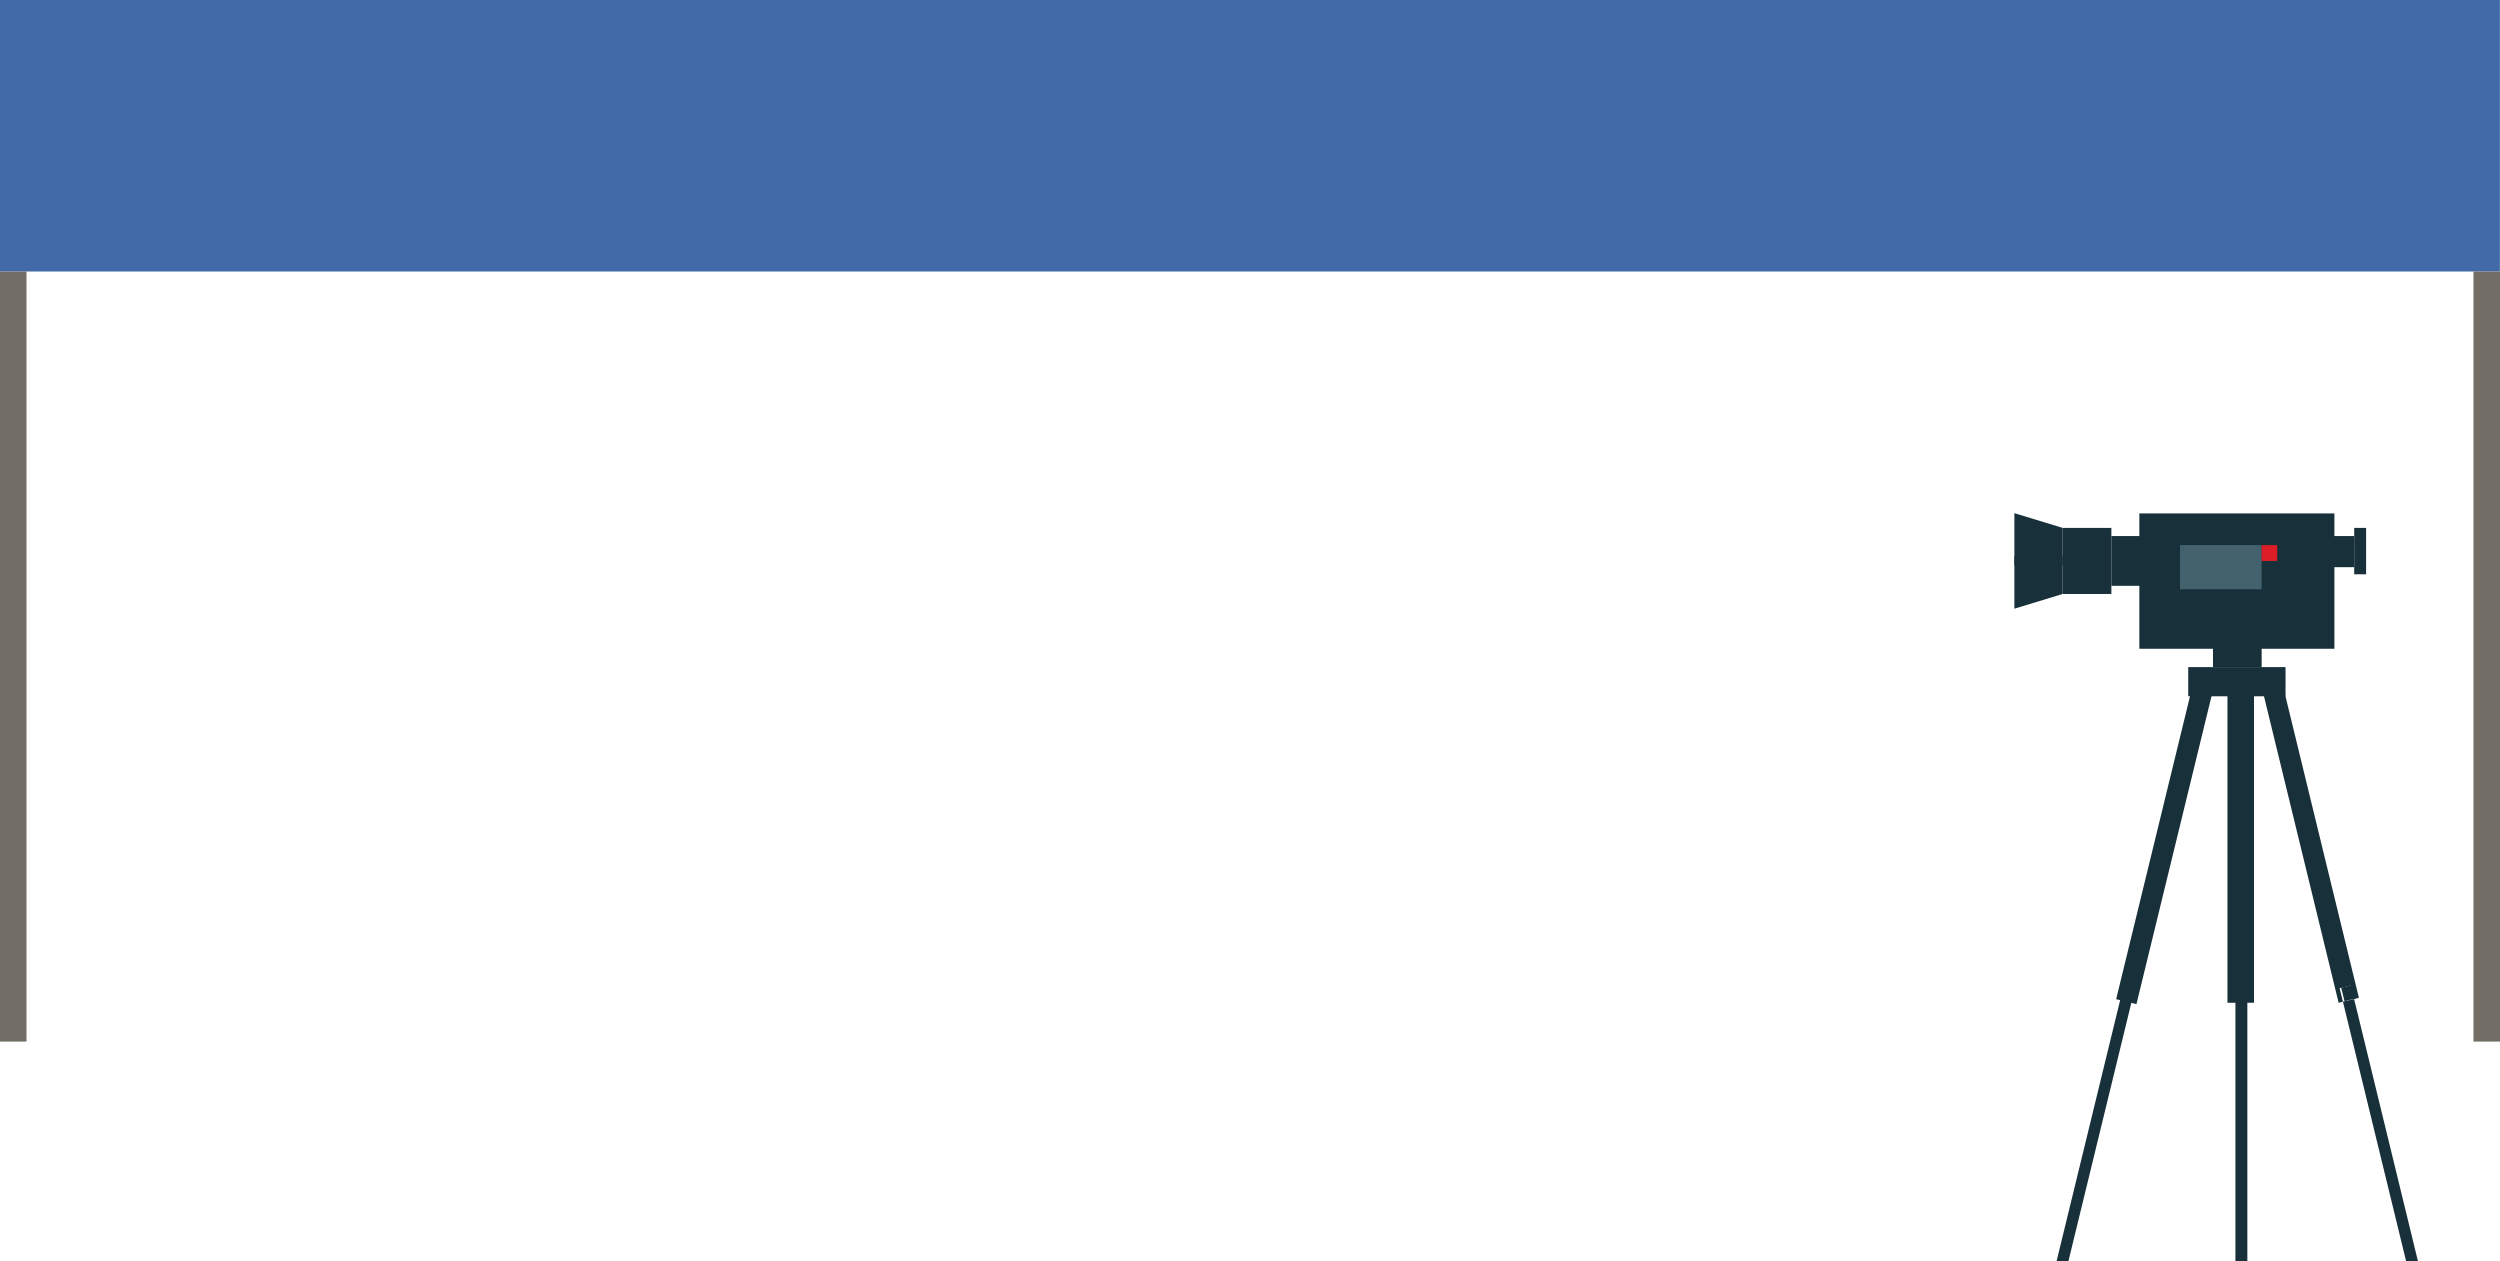 <?xml version="1.0" encoding="utf-8"?>
<!-- Generator: Adobe Illustrator 16.0.0, SVG Export Plug-In . SVG Version: 6.00 Build 0)  -->
<!DOCTYPE svg PUBLIC "-//W3C//DTD SVG 1.1//EN" "http://www.w3.org/Graphics/SVG/1.1/DTD/svg11.dtd">
<svg version="1.1" id="Layer_1" xmlns="http://www.w3.org/2000/svg" xmlns:xlink="http://www.w3.org/1999/xlink" x="0px" y="0px"
	 width="487.857px" height="246.072px" viewBox="52.973 69.635 487.857 246.072"
	 enable-background="new 52.973 69.635 487.857 246.072" xml:space="preserve">
<g>
	<rect x="52.973" y="69.635" fill="#436AA8" width="487.837" height="52.984"/>
	<rect x="52.973" y="122.619" fill="#726E65" width="5.172" height="150.272"/>
	<rect x="535.657" y="122.619" fill="#726E65" width="5.173" height="150.272"/>
</g>
<g>
	<rect x="470.452" y="169.826" fill="#18303A" width="38.062" height="26.41"/>
	<rect x="464.993" y="174.242" fill="#18303A" width="26.799" height="9.709"/>
	<rect x="485.579" y="174.242" fill="#18303A" width="26.799" height="6.074"/>
	<g>
		<polygon fill="#18303A" points="446.065,180.019 446.065,169.775 455.491,172.652 455.491,180.019 		"/>
		<polygon fill="#18303A" points="446.065,178.177 446.065,188.419 455.491,185.541 455.491,178.177 		"/>
	</g>
	<rect x="455.491" y="172.652" fill="#18303A" width="9.502" height="12.894"/>
	<rect x="484.823" y="180.31" fill="#18303A" width="9.494" height="19.507"/>
	<rect x="479.989" y="199.816" fill="#18303A" width="18.988" height="5.696"/>
	
		<rect x="473.275" y="202.244" transform="matrix(0.972 0.237 -0.237 0.972 68.88 -105.842)" fill="#18303A" width="4.073" height="63.491"/>
	<rect x="478.393" y="176.009" fill="#43626D" width="15.924" height="8.616"/>
	<rect x="487.645" y="202.664" fill="#18303A" width="5.178" height="62.651"/>
	<polygon fill="#18303A" points="469.581,262.481 467.4,261.95 454.309,315.707 456.618,315.707 	"/>
	<polygon fill="#18303A" points="511.719,261.95 512.358,264.58 513.297,264.352 498.274,202.664 494.317,203.629 509.34,265.315 
		510.178,265.111 509.538,262.481 	"/>
	<polygon fill="#18303A" points="512.358,264.58 510.178,265.111 522.5,315.707 524.811,315.707 	"/>
	
		<rect x="509.826" y="262.177" transform="matrix(0.972 -0.237 0.237 0.972 -47.843 128.37)" fill="#18303A" width="2.245" height="2.707"/>
	<rect x="489.198" y="260.164" fill="#18303A" width="2.33" height="55.543"/>
	<rect x="512.377" y="172.652" fill="#18303A" width="2.326" height="9.053"/>
	<rect x="494.317" y="176.009" fill="#DD1D27" width="3.039" height="3.091"/>
</g>
</svg>
